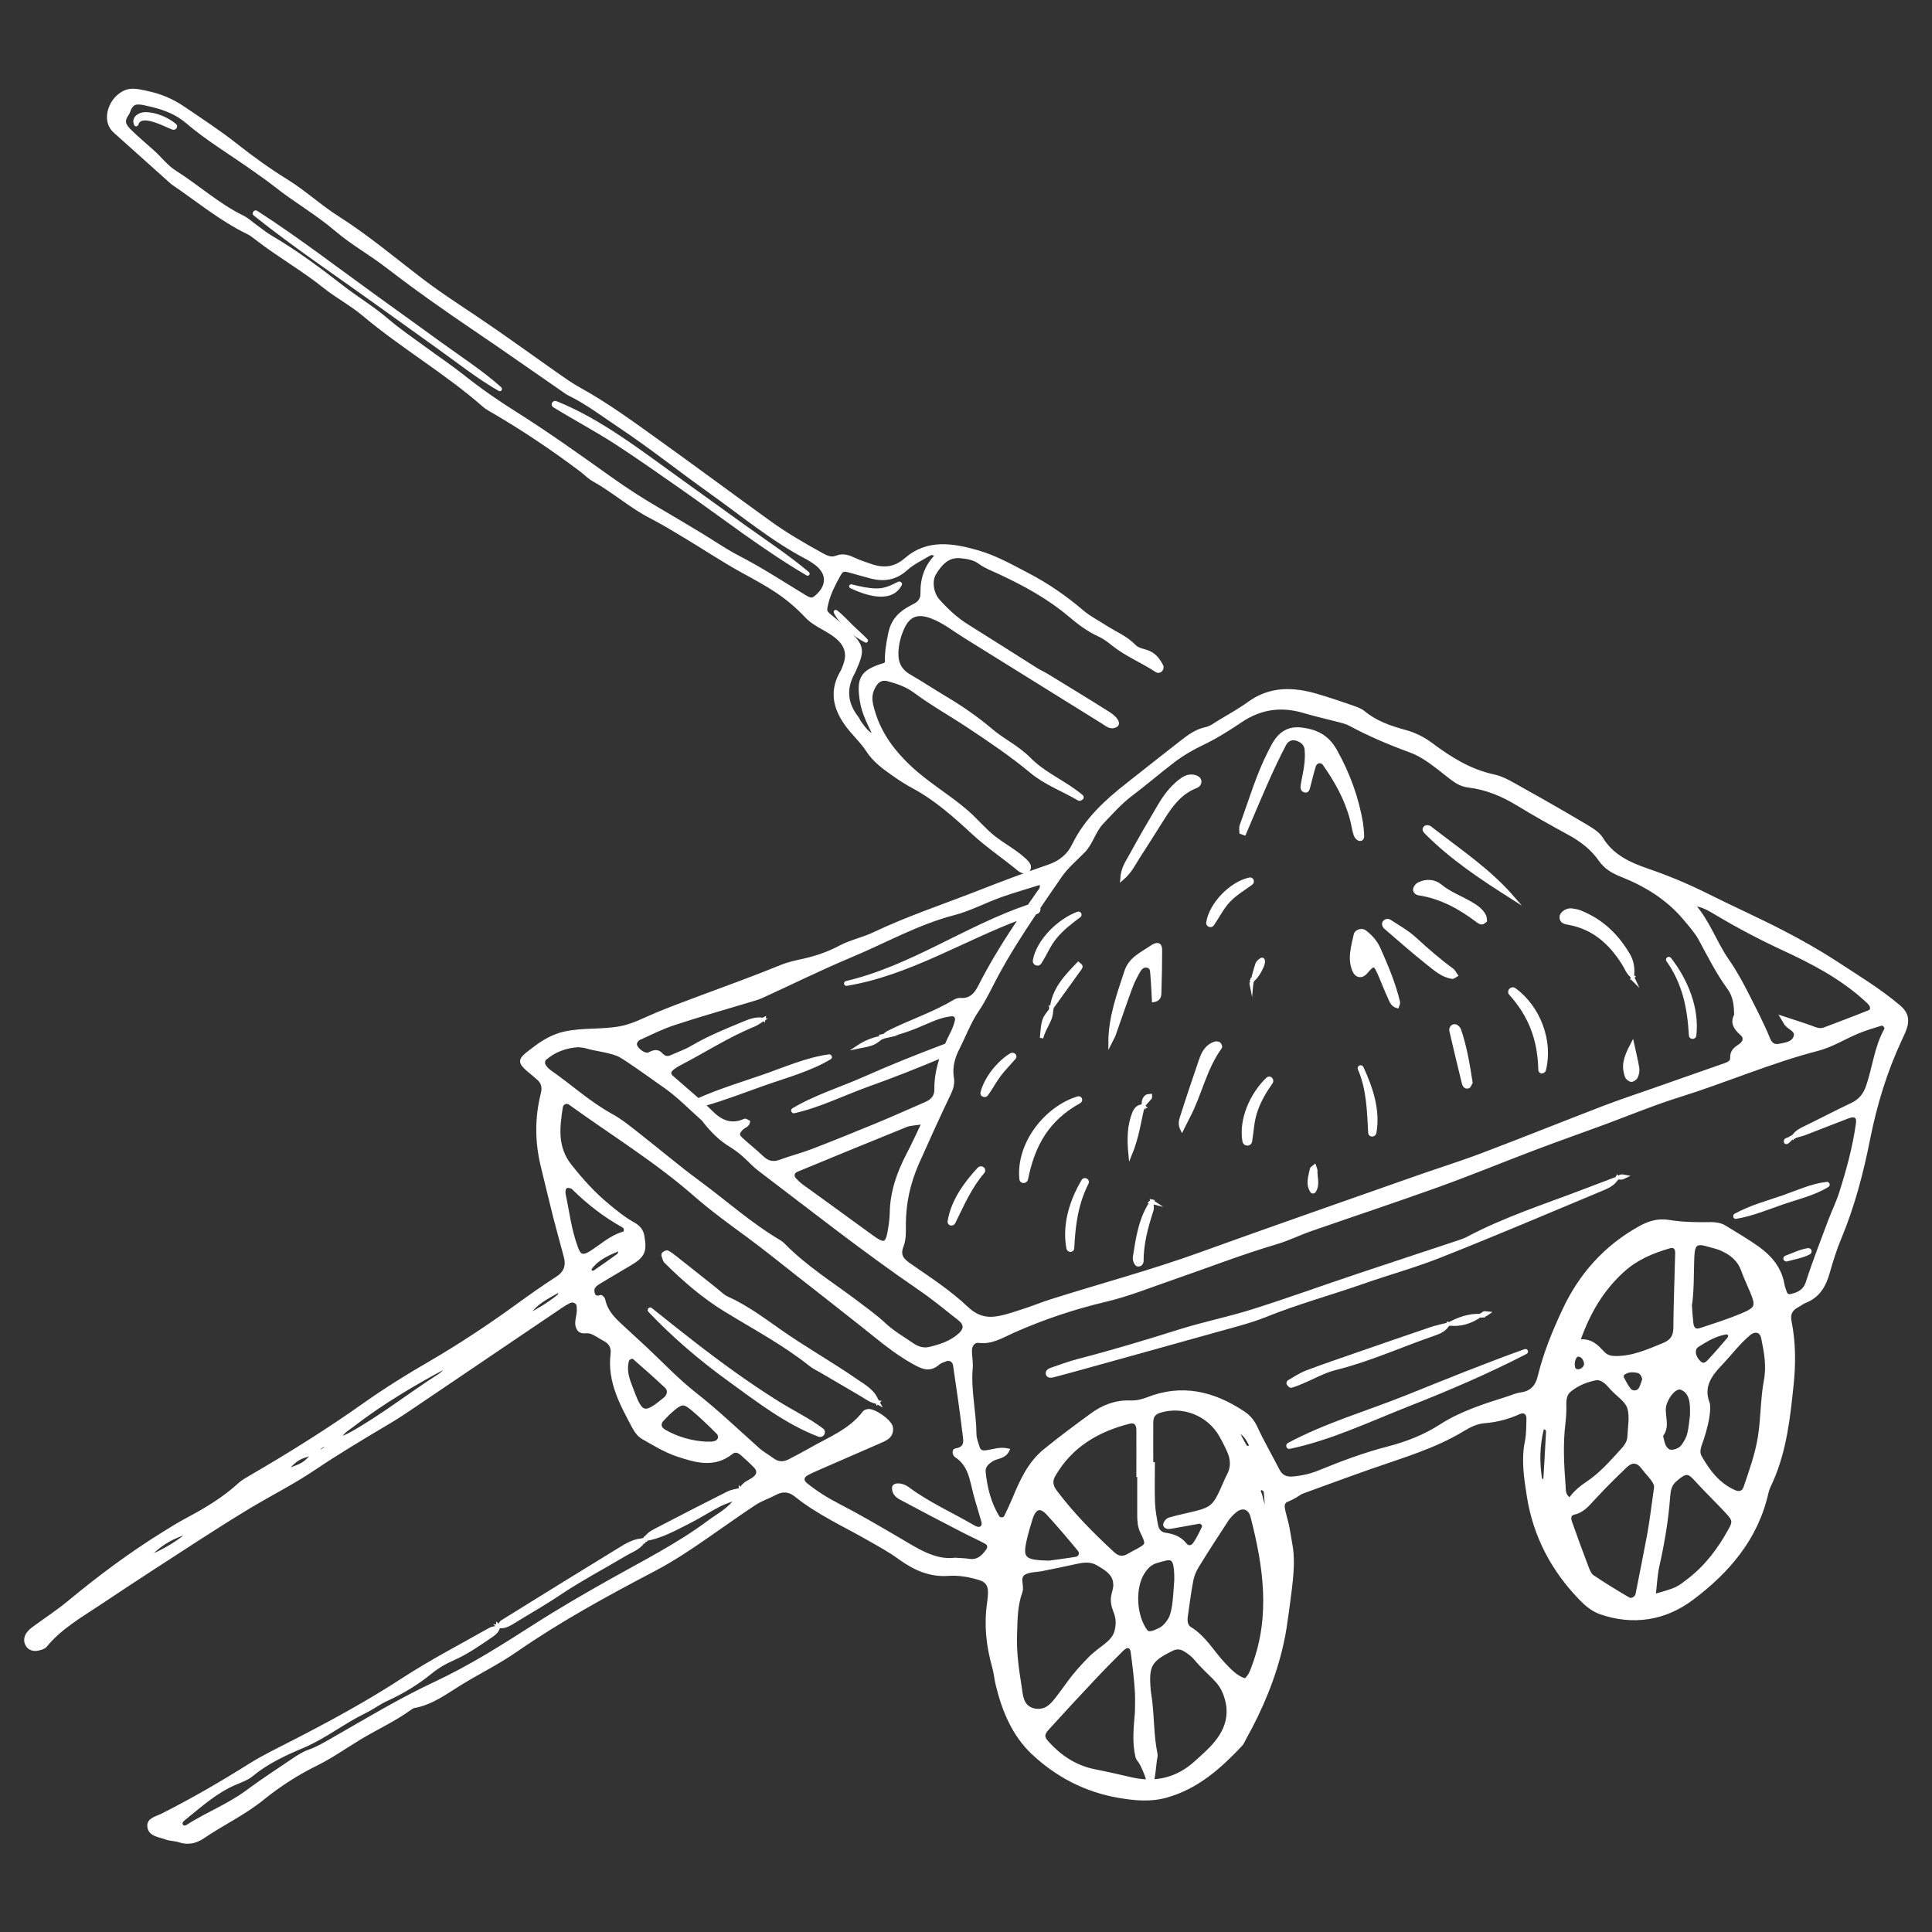 <?xml version="1.0" encoding="utf-8"?>
<!-- Generator: Adobe Illustrator 25.2.1, SVG Export Plug-In . SVG Version: 6.00 Build 0)  -->
<svg version="1.1" id="Capa_1" xmlns="http://www.w3.org/2000/svg" xmlns:xlink="http://www.w3.org/1999/xlink" x="0px" y="0px"
	 viewBox="0 0 200 200" style="enable-background:new 0 0 200 200;" xml:space="preserve">
<rect x="0" y="0" width="200" height="200" fill="#333333" stroke="none"/>
<style type="text/css">
	.st0{fill:#FFFFFF;stroke:#FFFFFF;stroke-width:0.35;stroke-miterlimit:10;}
</style>
<g>
	<g>
		<path class="st0" d="M12.05,10.17c-0.88,0.95-1.18,2.52-0.16,3.43c1.99,1.78,3.97,3.56,5.96,5.34c0.05,0.04,0.11,0.07,0.16,0.11
			c2.52,1.71,4.88,3.68,7.65,5.02c0.34,0.16,0.64,0.41,0.94,0.64c2.26,1.75,4.76,3.16,7,4.96c1.29,1.03,2.78,1.81,4.04,2.87
			c3.99,3.36,8.54,5.99,12.47,9.44c0.28,0.25,0.63,0.43,0.96,0.62c3.13,1.83,6.14,3.85,9.04,6.03c0.46,0.34,0.86,0.78,1.35,1.05
			c2.06,1.14,3.83,2.74,5.93,3.82c1.18,0.61,2.33,1.3,3.47,1.99c2.02,1.21,3.98,2.52,6.03,3.65c2.65,1.45,4.51,2.44,6.6,4.66
			c0.99,1.05,2.41,1.37,3.46,2.44c0.75,0.77,0.87,1.66,0.5,2.63c-0.09,0.24-0.17,0.48-0.3,0.7c-1.1,1.87-0.79,3.61,0.41,5.32
			c0.69,1,1.63,1.8,2.27,2.8c0.7,1.07,1.65,1.75,2.63,2.44c0.67,0.48,1.37,0.93,2.1,1.32c2.32,1.25,4.28,3,6.18,4.76
			c1.51,1.39,3.19,2.51,4.75,3.8c0.39,0.32,0.85,0.3,1,0c0.18-0.36-0.05-0.6-0.25-0.83c-0.08-0.1-0.19-0.17-0.28-0.26
			c-0.95-0.86-2.09-1.45-3.08-2.23c-0.99-0.78-1.8-1.78-2.76-2.62c-1.92-1.67-4.14-2.93-6-4.7c-1.91-1.81-3.3-3.8-3.9-6.39
			c-0.2-0.86-0.04-1.49,0.39-2.14c0.32-0.47,0.77-0.64,1.33-0.49c0.98,0.27,1.93,0.59,2.77,1.21c1.78,1.33,3.73,2.41,5.58,3.64
			c2.23,1.48,4.44,2.97,6.49,4.68c1.5,1.24,3.3,1.88,4.93,2.85c0.05,0.03,0.2-0.06,0.28-0.12c0.03-0.02,0.02-0.14-0.02-0.17
			c-0.24-0.2-0.49-0.39-0.75-0.58c-1.55-1.11-3.31-1.91-4.67-3.29c-0.67-0.68-1.46-1.22-2.26-1.75c-0.58-0.38-1.17-0.78-1.7-1.23
			c-1.51-1.28-3.13-2.39-4.83-3.4c-1.2-0.72-2.37-1.49-3.58-2.19c-1-0.57-1.4-1.36-1.35-2.51c0.04-0.85,0.24-1.63,0.57-2.39
			c0.63-1.45,1.57-1.81,3.06-1.24c1.27,0.48,2.31,1.33,3.44,2.03c4.75,2.96,9.5,5.91,14.25,8.86c0.42,0.26,0.82,0.67,1.38,0.35
			c0.33-0.19,0.04-0.74-0.79-1.26c-2.09-1.32-4.21-2.61-6.32-3.9c-0.38-0.23-0.79-0.41-1.17-0.65c-2.37-1.49-4.72-3-7.1-4.48
			c-1.15-0.71-2.12-1.62-3.02-2.62c-0.67-0.74-0.86-2.05-0.39-2.82c0.61-1.01,1.36-1.88,2.7-1.76c0.69,0.07,1.4,0.18,1.98,0.61
			c0.62,0.46,1.34,0.72,2.03,1.04c2.6,1.21,5.1,2.57,7.31,4.44c0.91,0.77,1.88,1.51,3,2.02c0.51,0.23,0.99,0.58,1.43,0.94
			c1.4,1.13,3.07,1.79,4.55,2.77c0.17,0.11,0.38,0.03,0.48-0.14c0.06-0.09,0.08-0.26,0.03-0.35c-0.35-0.7-0.81-1.27-1.62-1.51
			c-0.42-0.12-0.92-0.24-1.2-0.54c-0.86-0.9-1.99-1.34-3-1.99c-0.8-0.52-1.67-0.96-2.39-1.57c-1.75-1.5-3.63-2.79-5.66-3.85
			c-1.68-0.88-3.35-1.82-5.19-2.35c-2.57-0.73-5.17-1.17-7.42,0.79c-1.17,1.02-2.37,1.08-3.71,0.6c-0.54-0.19-1.09-0.36-1.6-0.6
			c-0.59-0.28-1.17-0.5-1.83-0.24c-0.61,0.25-1.11-0.02-1.62-0.3c-1.84-1.02-3.66-2.07-5.36-3.3c-3.92-2.83-7.8-5.71-11.72-8.52
			c-2.58-1.85-5.15-3.73-7.94-5.27c-0.78-0.43-1.51-0.94-2.24-1.45c-2.29-1.61-4.56-3.25-6.86-4.84c-2.45-1.7-4.99-3.27-7.37-5.09
			c-2.82-2.16-5.55-4.46-8.56-6.37c-1.83-1.16-3.41-2.64-5.26-3.79c-1.83-1.13-3.59-2.4-5.29-3.74c-1.75-1.38-3.61-2.59-5.45-3.84
			c-1.11-0.76-2.34-1.28-3.6-1.55c-0.58-0.12-1.23-0.3-1.83-0.25C12.99,9.42,12.46,9.73,12.05,10.17z M88.05,59.13
			c0.74,0.2,1.47,0.42,2.21,0.61c1.32,0.32,2.47,0.11,3.53-0.84c0.7-0.63,1.58-1.05,2.4-1.53c0.2-0.12,0.49-0.14,0.75,0.17
			c-1.07,1.06-1.51,2.39-1.48,3.89c0.01,0.56-0.26,0.96-0.76,1.22c-0.28,0.14-0.56,0.29-0.83,0.46c-0.91,0.56-1.5,1.31-1.73,2.39
			c-0.22,1.05-0.41,2.1-0.35,3.12c-0.13,0.1-0.18,0.16-0.24,0.18c-2.31,0.7-2.73,1.37-2.37,3.73c0.2,1.33,0.85,2.49,1.41,3.68
			c-0.72-0.18-1.11-0.76-1.52-1.31c-0.15-0.2-0.25-0.45-0.4-0.65c-1.13-1.47-1.24-3.01-0.34-4.63c0.06-0.11,0.11-0.23,0.16-0.35
			c0.87-1.97,0.8-2.4-0.7-3.85c-0.5-0.49-1.02-0.96-1.56-1.4c-0.88-0.71-0.87-0.69-0.63-1.66c0.25-1,0.72-1.9,1.21-2.78
			C87.16,58.95,87.28,58.92,88.05,59.13z M14.66,10.67c0.13,0.01,0.25,0.04,0.38,0.07c0.25,0.05,0.5,0.11,0.74,0.17
			c1.31,0.32,2.55,0.81,3.59,1.7c2.13,1.82,4.54,3.25,6.82,4.87c0.78,0.55,1.56,1.09,2.31,1.68c2.04,1.62,4.31,2.91,6.3,4.61
			c1.64,1.4,3.55,2.47,5.26,3.78c2.97,2.29,6.03,4.45,9.14,6.55c3.05,2.06,6.06,4.19,9.09,6.28c0.21,0.14,0.41,0.3,0.64,0.41
			c1.89,0.93,3.56,2.21,5.3,3.37c3.18,2.12,6.15,4.5,9.26,6.71c3.31,2.35,6.44,4.98,10.06,6.87c0.28,0.15,0.55,0.32,0.81,0.51
			c1.39,0.97,1.48,2.33,0.24,3.45c-0.49,0.44-0.68,0.43-1.32,0.04c-2.28-1.38-4.51-2.85-6.89-4.07c-1.3-0.67-2.5-1.51-3.75-2.27
			c-1.47-0.88-2.94-1.77-4.42-2.63c-1.7-0.99-3.36-2.05-4.97-3.2c-3.26-2.32-6.51-4.65-9.89-6.78c-1.89-1.19-3.7-2.44-5.44-3.83
			c-1.29-1.02-2.67-1.94-4-2.92c-1.28-0.94-2.6-1.83-3.8-2.86c-1.5-1.29-3.19-2.3-4.75-3.51c-2.35-1.83-4.75-3.61-7.32-5.12
			c-0.55-0.32-1.04-0.73-1.56-1.1c-0.47-0.33-0.89-0.75-1.4-0.99c-2.53-1.24-4.61-3.15-6.97-4.64c-0.95-0.6-1.56-1.48-2.37-2.18
			c-0.76-0.67-1.53-1.33-2.26-2.04c-0.66-0.64-0.85-1.05-0.3-1.83c0.11-0.15,0.14-0.35,0.23-0.52
			C13.72,10.7,13.97,10.58,14.66,10.67z"/>
		<path class="st0" d="M26.38,22.18c4.11,3.28,8.51,6.23,12.78,9.3c2.14,1.54,4.28,3.07,6.43,4.61c2.01,1.44,3.98,3,6.13,4.23
			c0.05,0.03,0.1-0.05,0.06-0.09c-1.95-1.75-4.2-3.19-6.32-4.73c-2.13-1.55-4.27-3.09-6.41-4.63c-4.15-2.99-8.23-6.13-12.52-8.9
			C26.4,21.89,26.26,22.09,26.38,22.18z"/>
		<path class="st0" d="M57.37,42.01c2.14,1.32,4.36,2.49,6.47,3.86c2.29,1.49,4.52,3.07,6.76,4.63c4.28,2.99,8.48,6.27,12.99,8.92
			c0.04,0.02,0.07-0.03,0.04-0.06c-2.09-1.76-4.39-3.27-6.61-4.86c-2.23-1.6-4.44-3.2-6.67-4.8c-4.01-2.87-8.2-6.17-12.81-8.01
			C57.32,41.61,57.18,41.9,57.37,42.01z"/>
		<path class="st0" d="M14.05,12.87c0.02,0.05,0.09,0.05,0.11-0.01c0.38-1.37,3.01,0.14,3.74,0.39c0.18,0.06,0.36-0.15,0.2-0.29
			c-0.76-0.65-2.01-1.17-3.02-1.18C14.48,11.77,13.74,12.19,14.05,12.87z"/>
		<path class="st0" d="M86.48,63.38c0.64,1.22,1.92,2.35,3.15,2.97c0.04,0.02,0.07-0.03,0.04-0.06c-0.49-0.52-1.05-0.99-1.56-1.49
			c-0.51-0.51-0.99-1.03-1.56-1.48C86.51,63.28,86.46,63.33,86.48,63.38z"/>
		<path class="st0" d="M88.12,60.66c-0.04-0.01-0.06,0.05-0.02,0.07c1.41,0.66,4.1,1.66,5.09-0.23c0.05-0.09-0.06-0.16-0.14-0.12
			c-0.79,0.4-1.48,0.74-2.38,0.71C89.82,61.07,88.94,60.87,88.12,60.66z"/>
	</g>
	<g>
		<g>
			<path class="st0" d="M79.07,105.48c-0.02,0.01-0.04,0.02-0.05,0.04c0.02,0,0.03,0,0.04,0.01L79.07,105.48z"/>
			<path class="st0" d="M185.59,117.75c0.01-0.02,0.03-0.04,0.04-0.06c-0.03,0.01-0.05,0.01-0.08,0.02L185.59,117.75z"/>
			<path class="st0" d="M91.4,107.35c0.02-0.02,0.04-0.04,0.06-0.06c-0.03,0.01-0.06,0.02-0.1,0.02L91.4,107.35z"/>
			<path class="st0" d="M196.58,104.21c-2.05-1.74-4.35-3.12-6.58-4.58c-1.78-1.16-3.65-2.21-5.53-3.18
				c-2.51-1.3-5.1-2.45-7.63-3.72c-2.04-1.02-4.12-1.9-6.28-2.64c-1.84-0.63-3.65-1.43-4.77-3.26c-0.35-0.57-1.03-0.97-1.63-1.33
				c-2.17-1.29-4.35-2.54-6.56-3.77c-0.96-0.53-1.93-1.17-2.97-1.39c-2.47-0.53-4.51-1.81-6.47-3.28c-0.83-0.62-1.74-1.07-2.75-1.34
				c-1.53-0.42-3.01-0.93-4.26-1.97c-0.35-0.29-0.83-0.43-1.27-0.59c-1.19-0.41-2.39-0.82-3.6-1.17c-2.43-0.71-4.79-0.78-6.98,0.81
				c-0.95,0.69-2,1.27-3.01,1.88c-0.47,0.28-0.94,0.66-1.45,0.76c-1.06,0.22-1.85,0.85-2.66,1.48c-1.81,1.4-3.59,2.83-5.39,4.24
				c-2.25,1.76-4.34,3.66-5.63,6.29c-0.54,1.12-1.41,1.82-2.61,2.23c-2.46,0.84-4.89,1.76-7.31,2.71c-3.59,1.4-7.26,2.62-10.76,4.28
				c-1.13,0.54-2.41,0.79-3.51,1.38c-1.2,0.64-2.44,1.06-3.75,1.36c-0.77,0.17-1.55,0.33-2.27,0.62c-2.81,1.15-5.75,2.21-8.62,3.28
				c-1.46,0.55-2.93,1.09-4.37,1.69c-1.25,0.52-2.45,1.18-3.8,1.42c-1.9,0.34-3.89,0.12-5.77,0.55c-1.08,0.25-2.07,0.81-2.95,1.47
				c-1.87,1.4-1.88,1.39-0.18,2.8c0.12,0.1,0.24,0.21,0.36,0.31c0.55,0.43,0.72,0.95,0.54,1.66c-0.63,2.49-0.62,4.99-0.01,7.49
				c0.43,1.76,0.85,3.53,1.29,5.28c0.35,1.37,0.74,2.74,1.1,4.11c0.25,0.94,0.01,1.66-0.86,2.22c-1.39,0.89-2.74,1.85-4.08,2.82
				c-2.93,2.13-5.95,4.13-9.09,5.96c-2.32,1.34-4.6,2.76-6.79,4.31c-3.8,2.69-7.74,5.15-11.75,7.48c-0.41,0.24-0.83,0.47-1.17,0.78
				c-1.64,1.51-3.54,2.63-5.49,3.67c-0.83,0.44-1.64,0.95-2.44,1.45c-3.42,2.12-6.63,4.52-9.73,7.09c-1.15,0.95-2.41,1.77-3.62,2.66
				c-0.25,0.18-0.5,0.4-0.66,0.65c-0.22,0.34-0.26,0.76-0.03,1.12c0.23,0.37,0.63,0.48,1.03,0.41c0.29-0.05,0.66-0.14,0.84-0.35
				c1.58-1.93,3.73-3.13,5.75-4.48c3.34-2.24,6.72-4.42,10.09-6.6c1.72-1.11,3.45-2.21,5.21-3.27c2.23-1.34,4.56-2.51,6.72-3.96
				c2.55-1.72,5.19-3.29,7.83-4.86c0.68-0.4,1.34-0.83,1.99-1.27c5.29-3.57,10.57-7.16,15.86-10.73c0.26-0.18,0.53-0.33,0.82-0.47
				c0.37-0.18,0.87,0.07,0.9,0.47c0.02,0.31,0.03,0.63-0.03,0.93c-0.08,0.47-0.23,0.94,0.01,1.39c0.28,0.54,0.83,0.25,1.25,0.37
				c0.51,0.15,0.96,0.51,1.44,0.76c0.63,0.32,0.93,0.8,0.84,1.53c-0.35,2.85,0.98,5.21,2.24,7.58c0.21,0.4,0.53,0.83,0.91,1.05
				c1.16,0.66,2.32,1.38,3.57,1.8c1.86,0.62,3.81,1.23,5.63-0.23c0.36-0.29,0.75-0.15,1.07,0.13c0.47,0.42,0.94,0.84,1.38,1.3
				c0.41,0.43,0.37,0.84-0.07,1.21c-0.47,0.4-1.18,0.51-1.39,1.2c0.2,0.17,0.31,0.33-0.04,0.5l0.04-0.05
				c-0.17,0.17-0.35,0.35-0.52,0.52l0.05-0.04c-0.7,1.11-1.87,1.67-2.87,2.42c-3.17,2.36-6.69,4.13-10.12,6.06
				c-2.67,1.5-5.33,3.04-7.92,4.7c-3.32,2.13-6.66,4.24-10.22,5.91c-3.73,1.74-7.21,3.86-10.77,5.89c-0.75,0.43-1.49,0.87-2.32,1.16
				c-0.59,0.21-1.13,0.55-1.65,0.9c-1.63,1.1-3.28,2.18-4.86,3.35c-1.92,1.41-4.15,2.26-6.13,3.54c-0.19,0.12-0.49,0.13-0.62-0.12
				c-0.12-0.22,0-0.46,0.19-0.61c1.71-1.37,3.34-2.88,5.4-3.75c0.58-0.25,1.21-0.46,1.68-0.85c1.6-1.33,3.47-2.19,5.35-2.98
				c2.26-0.96,4.17-2.51,6.37-3.57c0.78-0.38,1.47-0.91,2.26-1.27c1.66-0.76,3.2-1.69,4.61-2.85c0.68-0.55,1.42-0.98,2.22-1.33
				c1.45-0.64,2.74-1.54,4.04-2.43c0.31-0.21,0.6-0.46,0.7-0.85c-0.29,0.06-0.61,0.07-0.86,0.21c-3.02,1.71-6.11,3.31-9.01,5.2
				c-3.64,2.37-7.43,4.43-11.28,6.41c-1.54,0.79-3.11,1.54-4.58,2.46c-2.94,1.85-5.93,3.58-9.03,5.15c-0.55,0.28-1.43,0.44-1.41,1.1
				c0.02,0.95,1.06,1,1.75,1.26c0.43,0.17,0.94,0.14,1.38,0.29c0.91,0.31,1.72,0.12,2.47-0.39c2.02-1.38,4.25-2.42,6.16-3.97
				c1.72-1.39,3.56-2.58,5.55-3.56c1.55-0.76,2.97-1.77,4.46-2.67c1.75-1.06,3.62-1.9,5.28-3.11c0.13-0.09,0.28-0.18,0.42-0.2
				c1.84-0.34,3.28-1.46,4.82-2.4c1.88-1.15,3.88-2.13,5.69-3.39c4.55-3.15,9.39-5.79,14.27-8.35c1.97-1.03,3.79-2.25,5.6-3.51
				c1.62-1.12,3.22-2.27,4.86-3.35c0.65-0.43,1.42-0.67,2.11-1.04c0.79-0.43,1.49-0.35,2.18,0.21c2.29,1.84,4.97,3.04,7.5,4.49
				c1.09,0.62,2.21,1.23,3.22,1.97c1.52,1.09,3.09,1.83,5.03,1.69c1.1-0.08,2.2,0.12,3.27,0.45c0.71,0.22,1.01,0.66,1.01,1.41
				c0,0.39-0.05,0.79-0.1,1.18c-0.32,2.23-0.08,4.4,0.53,6.55c0.17,0.6,0.22,1.24,0.37,1.85c0.64,2.65,1.68,5.17,3.66,7.04
				c2.5,2.36,5.49,3.92,8.96,4.51c1.65,0.28,3.26,0.43,4.9-0.04c3.17-0.9,5.5-2.98,7.68-5.3c0.16-0.17,0.25-0.4,0.36-0.61
				c1.74-3.11,3.11-6.37,3.89-9.86c0.27-1.18,0.37-2,0.58-3.49c0.44-3.25,0.67-5.03,0.31-6.89c-0.13-0.68-0.21-1.36-0.37-2.03
				c-0.3-1.27-0.58-1.84-0.26-2.24c0.18-0.22,0.36-0.16,1.18-0.64c0.3-0.18,0.5-0.33,0.57-0.36c2.44-0.89,4.88-1.79,7.34-2.65
				c3.19-1.12,6.46-2.06,9.39-3.84c0.68-0.41,1.39-0.77,2.19-0.84c1.27-0.1,2.48-0.41,3.64-0.94c0.53-0.24,0.94,0.06,0.92,0.66
				c-0.02,0.79-0.01,1.59-0.16,2.36c-0.39,1.9-0.09,3.76,0.2,5.63c0.65,4.11,2.49,7.6,5.36,10.58c0.61,0.63,1.26,1.19,2.1,1.49
				c3.4,1.18,6.67,0.62,9.43-1.44c3.71-2.77,6.7-6.21,7.77-10.95c0.1-0.46,0.33-0.89,0.52-1.32c1.38-3.15,1.74-6.52,2.09-9.88
				c0.23-2.21,0.22-4.41-0.22-6.59c-0.14-0.72,0.11-1.22,0.74-1.56c0.28-0.15,0.53-0.36,0.82-0.48c1.4-0.54,2.02-1.64,2.41-3.01
				c0.34-1.21,0.72-2.42,1.21-3.59c1.37-3.29,2.27-6.73,2.96-10.21c0.71-3.58,1.76-7.02,3.3-10.32c0.23-0.49,0.48-1,0.6-1.52
				C197.45,105.3,197.24,104.77,196.58,104.21z M13.87,162.26c0.25-0.53,0.63-0.9,1.25-0.93C14.84,161.83,14.33,162.01,13.87,162.26
				z M15.25,161.25c1.2-1.42,2.74-2.25,4.51-2.73C18.63,159.58,16.87,160.65,15.25,161.25z M29.45,152.31
				c1.31-1.37,1.37-1.41,3.1-1.88C31.47,151.61,31.44,151.62,29.45,152.31z M32.67,150.36c0.31-0.49,0.75-0.8,1.33-0.9
				C33.75,150.06,33.25,150.27,32.67,150.36z M34.08,149.41c0.24-0.31,0.56-0.41,0.94-0.38C34.77,149.32,34.45,149.43,34.08,149.41z
				 M45.45,142.41c-3.07,1.96-5.94,4.24-9.13,6.02c-0.39,0.22-0.81,0.37-1.22,0.55c0.23-0.7,0.86-1.02,1.39-1.43
				c3.06-2.36,6.38-4.32,9.78-6.14C46.14,141.86,45.82,142.17,45.45,142.41z M51.63,138.02c0.33-0.42,0.75-0.71,1.27-0.85
				C52.63,137.69,52.18,137.94,51.63,138.02z M53.01,137.1c0.35-0.49,0.83-0.76,1.42-0.81C53.98,136.59,53.6,137.03,53.01,137.1z
				 M57.69,134.28c-0.96,0.76-2.01,1.39-3.11,1.93c0.76-1.32,2.06-1.91,3.33-2.63C58.06,134.01,57.86,134.14,57.69,134.28z
				 M177.63,94.53c2.29,1.37,4.65,2.61,7.09,3.74c2.92,1.35,5.79,2.86,8.23,5.03c0.23,0.21,0.48,0.41,0.67,0.66
				c0.21,0.28,0.21,0.66-0.14,0.79c-1.53,0.62-3.08,1.19-4.62,1.78c-0.48,0.18-0.91-0.01-1.36-0.18c-0.87-0.32-1.76-0.59-3-1
				c0.3,0.5,0.34,0.57,0.38,0.64c0.32,0.43,1.11,0.64,0.99,1.23c-0.17,0.8-1.02,0.87-1.7,1.01c-0.53,0.11-0.88-0.15-1.09-0.66
				c-0.62-1.53-1.39-2.99-2.13-4.46c-0.64-1.27-1.31-2.51-2.12-3.67c-1.3-1.87-2-4.08-3.58-5.83
				C176.19,93.66,176.91,94.1,177.63,94.53z M109.76,90.68c0.68-0.98,1.59-1.73,2.41-2.57c0.81-0.83,1.08-2.09,1.91-2.96
				c0.98-1.03,1.91-2.09,3.06-2.95c1.45-1.09,2.82-2.28,4.26-3.38c0.94-0.72,1.94-1.31,3.02-1.83c1.41-0.67,2.75-1.51,4.05-2.39
				c2.05-1.37,4.2-1.65,6.54-0.95c1.21,0.36,2.44,0.63,3.66,0.95c0.38,0.1,0.77,0.2,1.11,0.39c2.01,1.08,4.09,1.96,6.25,2.75
				c1.51,0.55,2.81,1.72,4.12,2.72c0.58,0.45,1.11,0.8,1.86,0.89c1.83,0.22,3.49,0.9,5.07,1.86c1.75,1.07,3.54,2.07,5.34,3.05
				c1.27,0.69,2.39,1.54,3.22,2.73c0.57,0.82,1.33,1.26,2.24,1.62c2.52,1,4.78,2.39,6.55,4.51c0.56,0.67,1.14,1.31,1.56,2.07
				c0.94,1.73,1.82,3.5,2.99,5.1c0.59,0.81,0.7,1.74,0.71,2.8c-0.44,0.78-0.04,1.37,0.62,1.95c0.45,0.39,0.27,0.89-0.18,1.19
				c-0.49,0.32-0.88,0.61-0.85,1.28c0.02,0.46-0.42,0.62-0.8,0.75c-2.53,0.89-5.06,1.77-7.59,2.66c-1.64,0.57-3.28,1.12-4.9,1.74
				c-4.19,1.61-8.36,3.29-12.56,4.88c-2.36,0.89-4.77,1.64-7.15,2.48c-7.36,2.59-14.73,5.16-22.07,7.81
				c-5.04,1.82-10.22,3.2-15.33,4.82c-0.9,0.28-1.78,0.64-2.68,0.94c-0.9,0.29-1.8,0.62-2.72,0.8c-1.27,0.25-2.3,0.06-3.4-0.97
				c-1.76-1.67-3.83-3.02-5.84-4.41c-0.82-0.56-1.28-1.01-0.86-2.08c0.25-0.63,0.22-1.4,0.22-2.1c-0.01-2.24,0.46-4.38,1.36-6.42
				c1.06-2.38,2.13-4.75,3.25-7.09c0.29-0.59,0.48-1.11,0.36-1.79c-0.18-1.05,0.12-2.1,0.57-2.98c0.68-1.33,1.19-2.74,2.04-3.99
				c0.75-1.1,1.31-2.33,1.94-3.51c1.21-2.26,2.59-4.42,4.02-6.54c0.05-0.01,0.09-0.03,0.14-0.05c0.25-0.08,0.3-0.31,0.23-0.5
				C108.26,92.85,109.02,91.76,109.76,90.68z M92.28,125.58c-0.01,0.31-0.03,0.63-0.07,0.94c-0.34,2.57-0.53,2.56-2.39,1.19
				c-2.28-1.67-4.57-3.32-6.86-4.98c-0.25-0.18-0.47-0.41-0.69-0.64c-0.31-0.32-0.23-0.77,0.21-0.95c3.77-1.56,7.55-3.11,11.33-4.64
				c0.42-0.17,0.91-0.16,1.8-0.3c-0.65,1.36-1.1,2.35-1.61,3.32C93.01,121.42,92.31,123.4,92.28,125.58z M66.13,107.51
				c1.21-0.55,2.42-1.16,3.68-1.57c2.61-0.86,5.26-1.6,7.9-2.4c0.38-0.11,0.76-0.22,1.12-0.38c3.07-1.4,6.11-2.91,9.22-4.21
				c3.55-1.48,6.91-3.4,10.68-4.38c1.66-0.43,3.21-1.27,4.84-1.85c1.38-0.49,2.79-0.89,4.16-1.32c0.22,0.47-0.01,0.7-0.19,0.94
				c-0.34,0.48-0.67,0.97-1.01,1.45c-6.52,2.2-12.14,6.34-18.92,7.94c-0.1,0.02-0.08,0.17,0.02,0.15c6.39-1.05,12.04-4.66,18.08-6.9
				c-1.55,2.31-3.03,4.66-4.29,7.15c-0.42,0.82-0.96,1.43-1.99,1.35c-0.22-0.02-0.47,0.08-0.67,0.2c-2.17,1.3-4.59,2.07-6.83,3.21
				c-0.18,0.09-0.32,0.25-0.47,0.39c1.52-0.26,2.96-0.8,4.36-1.42c0.86-0.38,1.74-0.74,2.68-0.83c0.37-0.04,0.6,0.25,0.53,0.6
				c-0.1,0.45-0.27,0.91-0.48,1.32c-0.21,0.42-0.42,0.84-0.6,1.27c-0.05,0-0.11,0.01-0.16,0.03c-2.75,1.04-5.5,2.13-8.19,3.33
				c-2.46,1.1-5.18,1.92-7.49,3.31c-0.09,0.05-0.02,0.2,0.08,0.18c2.64-0.59,5.17-1.86,7.71-2.77c2.56-0.91,5.11-1.93,7.62-2.98
				c-0.39,1.1-0.64,2.25-0.62,3.47c0.01,0.72-0.4,1.16-1.03,1.44c-1.72,0.75-3.44,1.52-5.18,2.24c-2.18,0.9-4.36,1.78-6.56,2.63
				c-1.1,0.42-2.25,0.71-3.35,1.12c-0.77,0.29-1.35,0.12-1.92-0.43c-0.68-0.65-1.42-1.23-2.12-1.87c-0.44-0.4-0.42-0.68,0.1-1.15
				c0.22-0.2,0.58-0.26,0.63-0.63c-0.12-0.06-0.28-0.19-0.36-0.16c-1.43,0.63-2.5,0.16-3.55-0.91c-0.25-0.25-0.5-0.49-0.76-0.72
				c2.09-0.58,4.15-1.39,6.19-2.11c2.28-0.81,4.84-1.49,6.92-2.74c0.09-0.05,0.02-0.19-0.08-0.18c-2.3,0.31-4.63,1.34-6.82,2.1
				c-2.24,0.77-4.57,1.48-6.74,2.45c-0.91-0.81-1.85-1.59-2.76-2.4c-0.27-0.24-0.25-0.57,0.03-0.81c0.24-0.2,0.51-0.38,0.78-0.52
				c2.58-1.33,5.02-2.93,7.73-4.03c0.34-0.14,0.63-0.38,0.95-0.58c-0.81-0.14-1.52,0.19-2.23,0.48c-1.74,0.72-3.49,1.44-5.12,2.4
				c-0.67,0.4-1.43,0.65-2.14,0.98c-0.41,0.18-0.74,0.12-1.05-0.22c-0.38-0.43-0.76-0.32-1.25-0.07c-0.48,0.24-1.46-0.5-1.46-1.05
				C65.78,107.86,65.96,107.58,66.13,107.51z M56.91,110.93c-0.25-0.17-0.48-0.42-0.62-0.69c-0.08-0.16-0.04-0.52,0.09-0.63
				c0.98-0.85,2.14-1.3,3.5-1.38c0.26,0.04,0.58,0.04,0.87,0.14c0.84,0.26,2.14,0.37,3.21,0.79c0.46,0.18,1.54,0.94,3.68,2.45
				c0.88,0.62,1.32,0.93,1.47,1.04c1.29,0.95,2.48,2.17,3.63,3.19c0.11,0.09,0.28,0.36,0.58,0.7c0.23,0.27,0.68,0.77,1.2,1.22
				c0.55,0.48,1.01,0.74,1.29,0.92c1.26,0.79,2,1.77,2.7,2.3c5.52,4.19,10.96,8.49,16.69,12.41c1.43,0.98,2.77,2.08,4.13,3.16
				c0.65,0.52,0.64,1.05,0.06,1.59c-0.9,0.83-2.03,1.2-3.18,1.47c-0.64,0.15-1.26-0.06-1.79-0.43c-0.97-0.67-2.02-1.27-2.87-2.07
				c-0.93-0.87-1.95-1.59-2.95-2.35c-2.51-1.89-5.2-3.56-7.42-5.82c-0.16-0.17-0.35-0.33-0.55-0.44c-2.99-1.77-5.57-4.1-8.36-6.15
				c-2.09-1.54-4.07-3.23-6.12-4.83c-0.93-0.73-1.85-1.5-2.88-2.06C60.96,114.19,59.04,112.41,56.91,110.93z M59.7,129.27
				c-0.73-1.91-0.95-3.94-1.34-5.74c-0.01-0.44,0.09-0.65,0.34-0.72c0.13-0.04,0.3,0.01,0.44,0.05c0.07,0.02,0.15,0.07,0.2,0.12
				c1.56,1.54,3.28,2.88,5.2,3.94c0.29,0.16,0.29,0.67,0,0.75c-1.32,0.38-2.29,1.32-3.41,2.02
				C60.37,130.16,59.99,130.05,59.7,129.27z M61.14,131.65c-0.07-0.06-0.09-0.3-0.03-0.39c0.77-1.03,1.86-1.49,3.22-2.04
				c-0.2,0.46-0.21,0.64-0.31,0.71c-0.82,0.6-1.64,1.18-2.48,1.75C61.45,131.74,61.22,131.72,61.14,131.65z M65.49,144.07
				c-0.32-0.87-0.75-1.74-0.64-2.77c0.02-0.1,0.04-0.26,0.07-0.41c0.06-0.3,0.51-0.52,0.73-0.33c1.12,0.98,2.23,1.95,3.31,2.97
				c0.39,0.36,0.3,0.89-0.08,1.24c-0.06,0.05-0.12,0.1-0.18,0.15C66.74,146.52,66.37,146.44,65.49,144.07z M73.94,149.36
				c-0.08,0.01-0.15,0.04-0.23,0.05c-0.23,0.01-0.47,0-0.7,0c-1.51-0.1-2.93-0.51-4.24-1.26c-0.5-0.29-0.6-0.76-0.23-1.17
				c0.37-0.4,0.76-0.79,1.18-1.14c0.87-0.7,1.11-0.71,2.03,0.06c0.89,0.76,1.74,1.57,2.56,2.4C74.7,148.7,74.47,149.28,73.94,149.36
				z M102.24,160.49c-0.47,0.67-1.02,1.2-1.95,1.05c-0.39-0.06-0.78-0.07-1.41-0.11c-2.15,0.27-4.02-1.02-5.9-2.12
				c-2.04-1.19-4.07-2.39-6.17-3.47c-1.19-0.61-2.33-1.32-3.37-2.16c-0.47-0.37-0.43-0.83,0.1-1.12c0.41-0.22,0.85-0.41,1.28-0.6
				c2.01-0.88,4.03-1.75,6.04-2.63c0.36-0.16,0.74-0.3,1.04-0.54c0.31-0.25,0.44-0.66,0.35-1.07c-0.15-0.64-1.79-1.78-2.39-1.68
				c-0.15,0.02-0.33,0.08-0.41,0.19c-1.44,1.9-3.63,2.71-5.6,3.85c-0.68,0.39-1.38,0.75-2.08,1.12c-0.6,0.32-1.18,0.35-1.77-0.08
				c-0.5-0.37-1.05-0.66-1.53-1.09c-2.17-1.94-4.27-3.95-6.57-5.75c-1.79-1.41-3.36-3.08-5.02-4.64c-0.69-0.64-1.39-1.28-2.08-1.92
				c-0.98-0.91-2.04-1.76-2.32-3.18c-0.02-0.12-0.24-0.33-0.3-0.31c-0.51,0.19-0.76-0.04-0.82-0.51c-0.06-0.45,0.25-0.73,0.6-0.94
				c1.08-0.65,2.16-1.3,3.24-1.93c1.41-0.83,1.61-1.32,1.33-2.9c-0.11-0.62-0.46-0.97-0.96-1.25c-0.97-0.54-1.82-1.23-2.67-1.94
				c-1.46-1.21-2.71-2.59-3.89-4.09c-1.5-1.91-1.25-3.96-0.92-6.07c0.07-0.44,0.57-0.64,0.9-0.4c4.33,3.13,8.91,5.93,12.95,9.47
				c1.78,1.56,3.7,2.94,5.6,4.34c1.65,1.21,3.24,2.51,4.85,3.77c2.35,1.84,4.71,3.68,7.05,5.54c1.66,1.32,3.26,2.69,5.14,3.73
				c0.93,0.51,1.64,0.86,2.54,0.08c0.23-0.2,0.55-0.29,0.85-0.4c0.36-0.13,0.8,0.14,0.86,0.56c0.34,2.33,0.69,4.67,0.97,7.01
				c0.08,0.71,0.37,1.63-0.87,1.81c-0.23,0.03-0.15,0.47,0.03,0.59c1.43,0.91,1.59,2.44,1.96,3.88c0.24,0.91,0.53,1.81,0.79,2.72
				c0.09,0.3,0.17,0.67-0.13,0.86c-0.28,0.18-0.61,0.01-0.89-0.15c-2.25-1.31-4.63-2.36-6.73-3.93c-0.6-0.44-1.41-0.45-1.44-0.09
				c-0.04,0.55,0.33,0.89,0.75,1.11c2.15,1.15,4.31,2.28,6.48,3.4c0.77,0.4,1.56,0.74,2.32,1.16
				C102.41,159.84,102.45,160.19,102.24,160.49z M106.42,176.76c-0.69-0.49-0.72-1.43-0.84-2.19c-0.28-1.79-0.56-3.57-0.46-5.65
				c0.04-1.22,0.03-2.71,0.55-4.15c0.23-0.62-0.39-1.51,0.4-1.94c0.52-0.28,1.21-0.24,1.83-0.37c1.15-0.23,2.3-0.47,3.45-0.72
				c0.78-0.17,1.54-0.29,2.29,0.15c0.69,0.41,1.51,0.86,1.72,1.7c0.27,1.1-0.45,1.43-0.09,2.74c0.15,0.53,0.39,0.89,0.4,1.63
				c0,0,0,0.47-0.13,0.93c-0.34,1.22-1.61,1.63-2.79,2.85c-0.71,0.73-1.4,1.49-2.01,2.31c-1.47,1.98-1.95,2.86-2.98,3
				C107.66,177.07,106.98,177.16,106.42,176.76z M118.2,158.57c0.64,1.32,0.61,1.34-0.46,1.94c-0.27,0.15-0.56,0.28-0.83,0.45
				c-0.61,0.38-1.12,0.37-1.69-0.15c-2.14-1.98-4.18-4.03-5.94-6.37c-0.42-0.55-0.57-1.09-0.19-1.73c1.77-3.06,4.54-4.68,7.86-5.51
				c0.53-0.13,0.86,0.19,0.86,0.81c0.01,1.57,0,3.14,0,4.71c0.03,0,0.06,0,0.09,0c0,1.41,0,2.83,0,4.24
				C117.91,157.52,117.95,158.05,118.2,158.57z M120.63,157.97c0.21,0.19,0.43,0.14,0.66,0.1c0.93-0.17,1.86-0.34,2.79-0.5
				c0.34-0.06,0.64,0.29,0.49,0.59c-0.27,0.56-0.55,1.14-0.9,1.65c-0.25,0.36-0.68,0.47-0.99,0.07c-0.53-0.68-1.26-0.92-2.05-1.04
				c-0.55-0.08-0.83-0.44-0.92-0.94c-0.14-0.77-0.29-1.55-0.32-2.34c-0.05-1.34-0.01-2.68-0.01-4.02c-0.06,0-0.11,0-0.17,0
				c0-1.42-0.01-2.83,0-4.25c0-0.7,0.26-1.03,0.88-1.22c2.4-0.72,5.01,0.32,6.27,2.5c0.31,0.54,0.6,1.11,0.85,1.68
				c0.37,0.83,0.4,1.68-0.05,2.5c-0.11,0.21-0.21,0.42-0.3,0.64c-1.23,2.8-1.23,2.79-4.2,3.47c-0.54,0.12-1.07,0.25-1.6,0.4
				C120.73,157.38,120.48,157.83,120.63,157.97z M119.71,161.64c1.47-0.42,1.94-0.7,2.02,1.32c0.01,0.37,0.01,0.64,0,0.71
				c-0.15,2.23-0.24,3.35-0.69,4.05c-0.19,0.29-0.54,0.83-1.21,1.07c-0.09,0.03-0.89,0.49-1.2,0.07c-1.16-1.56-1.32-4.43-0.33-6.03
				C118.64,162.28,119.07,161.82,119.71,161.64z M111.72,160.43c0.29,0.35,0.1,0.83-0.32,0.9c-1.08,0.18-2.16,0.31-2.78,0.4
				c-2.7-0.05-2.97-0.38-2.47-2.49c0.16-0.68,0.36-1.36,0.57-2.03c0.39-1.21,0.99-1.39,1.79-0.5
				C109.62,157.92,110.68,159.17,111.72,160.43z M117.07,184.15c-1.23-0.28-2.45-0.57-3.69-0.81c-2.03-0.39-3.64-1.46-4.99-2.96
				c-0.47-0.52-0.48-0.87,0.03-1.43c1.64-1.81,3.3-3.6,4.97-5.37c0.92-0.98,1.86-1.92,2.82-2.87c0.46-0.45,0.92-0.33,1.01,0.28
				c0.18,1.33,0.34,2.66,0.43,3.99c0.06,0.86,0.01,1.73,0.01,2.29c-0.15,1.73-0.28,3.14,0.05,4.55c0.08,0.34,0.22,0.33,0.49,0.85
				c0.38,0.75,0.56,1.34,0.67,1.71C118.28,184.37,117.68,184.29,117.07,184.15z M123.84,182.41c-1.37,1.26-2.89,1.89-4.55,1.96
				c0.11-0.46,0.2-1.25,0.29-2.1c0.04-0.33,0.12-0.5,0.07-0.71c-0.39-1.86-0.33-3.77-0.57-5.64c-0.04-0.31-0.1-0.62-0.13-0.94
				c-0.23-2.58,0.1-3.13,2.37-4.25c0.49-0.24,0.93-0.19,1.33,0.06c0.4,0.24,0.79,0.53,1.09,0.88c1.55,1.85,2.55,2.18,3.12,3.86
				c0.11,0.33,0.31,0.94,0.29,1.75C127.1,179.73,125.01,181.33,123.84,182.41z M129.77,172.46c-0.19,0.52-0.34,1.05-0.86,1.47
				c-0.9-0.26-1.53-0.93-2.18-1.61c-1.19-1.24-2.01-2.81-3.54-3.74c-0.43-0.26-0.47-0.79-0.4-1.28c0.18-1.24,0.33-2.49,0.57-3.72
				c0.1-0.52,0.33-1.05,0.62-1.51c0.98-1.6,2.01-3.18,3.04-4.75c0.21-0.32,0.5-0.61,0.79-0.86c0.74-0.65,1.56-0.44,1.81,0.52
				C130.95,162.12,131.71,167.28,129.77,172.46z M128.05,148c0.82,0.42,1.11,0.97,1.39,1.52c0.05,0.09-0.07,0.26-0.12,0.39
				c-0.13-0.05-0.33-0.07-0.39-0.16C128.63,149.25,128.33,148.74,128.05,148z M130.33,154.39c-0.03-0.06,0.12-0.29,0.22-0.32
				c0.1-0.03,0.25,0.09,0.36,0.17c0.05,0.04,0.08,0.13,0.09,0.2c0.06,0.66,0.11,1.31,0.16,1.97
				C130.59,155.86,130.66,155.04,130.33,154.39z M131.18,156.58c0.15,0.57,0.3,1.14,0.44,1.7
				C131.1,157.81,131.15,157.19,131.18,156.58z M159.92,153.5c-0.26-0.23-0.44-0.31-0.46-0.42c-0.27-1.69-0.24-3.38,0.16-5.06
				c0.04-0.19,0.17-0.29,0.34-0.21c0.12,0.06,0.27,0.22,0.26,0.33C160.14,149.88,160.03,151.63,159.92,153.5z M161.9,153.88
				c-0.17-2.19-0.29-4.38-0.02-6.57c0.05-0.39,0.07-0.78,0.09-1.17c0.04-0.77-0.17-1.63,0.52-2.21c0.8-0.66,1.75-1.04,2.76-1.23
				c0.26-0.05,0.61,0.12,0.85,0.28c0.31,0.22,0.56,0.54,0.83,0.83c0.59,0.63,1.46,1.17,1.69,1.91c0.29,0.91,0.06,1.99,0.02,3
				c-0.02,0.58-0.36,1.02-0.74,1.44c-1.11,1.21-2.19,2.46-3.58,3.38c-0.71,0.47-1.34,1.01-1.8,1.69
				C161.87,154.84,161.93,154.33,161.9,153.88z M176.06,137.64c-0.58,0.19-0.87-0.05-0.94-0.68c-0.06-0.55-0.1-1.1-0.15-1.8
				c0.24-1.56,0.18-3.3,0.25-5.03c0.06-1.44,0.4-1.63,1.75-1.21c0.38,0.12,0.77,0.19,1.13,0.34c1.05,0.44,1.9,1.09,2.31,2.22
				c0.27,0.74,0.6,1.46,0.91,2.18c0.64,1.54,0.58,1.81-1.02,2.48C178.91,136.72,177.48,137.17,176.06,137.64z M179.09,138.13
				c-0.03,0.15-0.02,0.33-0.11,0.44c-0.66,0.77-1.32,1.54-2.01,2.28c-0.26,0.29-0.61,0.58-1,0.24c-0.68-0.59-0.79-1.47-0.24-1.81
				c0.92-0.58,1.87-1.15,2.97-1.32C178.82,137.93,178.96,138.06,179.09,138.13z M175.12,145.66c0.01,0.23,0,0.47,0,0.88
				c-0.08,0.53-0.12,1.24-0.29,1.92c-0.11,0.44-0.36,0.87-0.63,1.24c-0.33,0.45-1.14,0.68-1.48,0.48c-0.45-0.26-0.55-0.74-0.66-1.2
				c-0.04-0.15-0.1-0.36-0.02-0.46c0.74-1-0.02-2.15,0.32-3.19c0.33-1,1.15-1.87,1.72-1.62
				C174.91,144.07,175.08,144.85,175.12,145.66z M173.4,137.46c-0.01,0.94-0.39,1.41-1.22,1.75c-1.6,0.65-3.17,1.36-4.96,1.34
				c-0.52-0.01-0.89-0.1-1.25-0.47c-0.65-0.67-1.26-1.43-2.58-1.23c1.06-3.03,2.45-5.33,4.53-7.25c1.45-1.34,3.14-2.04,4.95-2.56
				c0.45-0.13,0.73,0.16,0.72,0.66C173.53,132.29,173.42,134.88,173.4,137.46z M170.19,142.76c-0.09,0.25-0.19,0.63-0.36,0.97
				c-0.23,0.45-0.87,0.52-1.18,0.11c-0.28-0.37-0.5-0.78-0.71-1.2c-0.05-0.11-0.02-0.36,0.07-0.43c0.46-0.37,1-0.38,1.56-0.25
				C169.9,142.06,170.06,142.31,170.19,142.76z M164.13,140.99c0.13,0.43-0.23,0.87-0.7,0.93c-0.28,0.02-0.48-0.1-0.54-0.33
				c-0.16-0.61,0.12-1.34,0.49-1.33C163.82,140.29,164.02,140.62,164.13,140.99z M169.48,165.05c-0.07,0.37-0.57,0.67-0.91,0.47
				c-1.26-0.74-2.51-1.5-3.72-2.32c-0.29-0.2-0.45-0.64-0.59-1c-0.59-1.54-1.15-3.09-1.7-4.64c-0.14-0.39-0.13-0.83,0.38-0.94
				c0.92-0.2,1.44-0.88,2.03-1.51c1.07-1.15,2.17-2.26,3.31-3.34c0.64-0.61,1.26-0.57,1.8,0.16c0.59,0.8,1.46,1.5,1.31,2.15
				c-0.28,1.94-0.44,3.34-0.69,4.73C170.31,160.9,169.89,162.97,169.48,165.05z M179.05,158.45c-1.08,1.95-2.39,3.7-4.17,5.08
				c-1.23,0.95-1.21,0.98-3.66,1.67c0.14-1.17,0.17-2.12,0.37-3.03c0.54-2.39,0.95-4.8,1.13-7.24c0.05-0.65,0.15-1.23,0.68-1.7
				c1.22-1.07,1.45-0.86,2.31,0.09c1.01,1.1,2.09,2.14,3.11,3.24C179.55,157.35,179.55,157.56,179.05,158.45z M182.77,142.92
				c-0.36,1.92-0.31,3.9-0.62,5.84c-0.29,1.8-0.9,3.49-1.48,5.2c-0.18,0.54-0.59,0.69-1.12,0.46c-1.67-0.73-2.71-2.11-3.56-3.62
				c-0.33-0.58,0.02-1.24,0.21-1.83c0.34-1.05,0.62-2.11,0.66-3.09c-0.01-0.28,0.02-0.45-0.04-0.59c-0.67-1.75,0.18-2.93,1.34-4.14
				c0.97-1.02,1.81-2.16,2.9-3.07c0.63-0.52,1.28-0.33,1.43,0.42C182.79,139.96,183.06,141.39,182.77,142.92z M195.21,106.61
				c-1.01,1.82-1.2,3.9-1.86,5.83c-0.3,0.88-0.78,1.49-1.62,1.89c-1.64,0.77-3.24,1.62-4.87,2.41c-0.48,0.23-0.95,0.47-1.22,0.94
				c0.42-0.12,0.86-0.21,1.27-0.37c1.47-0.56,2.93-1.15,4.41-1.71c0.73-0.28,1.09-0.01,0.98,0.72c-0.34,2.42-0.98,4.78-1.72,7.11
				c-0.33,1.05-0.82,2.04-1.21,3.08c-0.77,2.07-1.58,4.12-2.25,6.22c-0.3,0.92-0.92,1.21-1.71,1.4c-0.22,0.05-0.48-0.01-0.58-0.27
				c-0.11-0.29-0.23-0.59-0.28-0.9c-0.29-1.67-1.3-2.85-2.62-3.79c-1.09-0.77-2.25-1.45-3.39-2.15c-0.56-0.34-1.21-0.34-1.84-0.33
				c-1.34,0.02-2.68-0.02-4.01-0.24c-1.07-0.17-2.03,0.14-2.94,0.65c-3.56,1.98-6.14,4.87-7.85,8.54c-1.04,2.21-1.96,4.47-2.54,6.85
				c-0.25,1.03-0.8,1.67-1.89,1.82c-0.46,0.06-0.91,0.26-1.36,0.41c-2.4,0.76-4.81,1.51-6.96,2.89c-1.67,1.08-3.5,1.79-5.42,2.29
				c-2.45,0.63-4.81,1.51-7.14,2.47c-0.88,0.36-1.8,0.57-2.75,0.65c-0.69,0.06-1.22-0.16-1.55-0.82c-0.75-1.47-1.59-2.9-2.28-4.4
				c-0.32-0.69-0.74-1.19-1.35-1.58c-3.06-2.02-6.3-2.81-9.85-1.41c-0.59,0.23-1.2,0.37-1.84,0.34c-1.48-0.05-2.79,0.46-3.96,1.32
				c-1.65,1.21-3.3,2.42-4.88,3.72c-1.57,1.29-2.39,3.1-3.15,4.93c-0.27,0.65-0.57,1.29-0.88,1.92c-0.14,0.27-0.65,0.27-0.8,0.02
				c-0.88-1.44-1.28-3.04-1.44-4.69c-0.06-0.59,0.38-1,0.89-1.29c0.5-0.29,1.23-0.22,1.58-0.97c-0.88-0.2-1.63,0.15-2.39,0.21
				c-0.36,0.02-0.6-0.14-0.7-0.48c-0.13-0.45-0.33-0.91-0.33-1.37c-0.02-2.28-0.59-4.53-0.39-6.83c0.06-0.62-0.09-1.26-0.08-1.88
				c0.01-0.54,0.39-0.98,0.88-0.92c1.35,0.18,2.45-0.54,3.53-1.02c3.11-1.38,6.29-2.45,9.6-3.23c2.37-0.56,4.65-1.49,6.95-2.28
				c3.57-1.23,7.1-2.61,10.73-3.68c1.2-0.35,2.34-0.93,3.53-1.34c4.39-1.53,8.8-2.99,13.17-4.56c3.33-1.2,6.61-2.55,9.93-3.81
				c2.14-0.81,4.29-1.58,6.44-2.36c2.89-1.04,5.73-2.25,8.65-3.16c4.81-1.5,9.44-3.53,14.33-4.79c1.43-0.37,2.73-1.2,4.1-1.77
				c0.79-0.33,1.62-0.58,2.45-0.83C195.01,105.92,195.36,106.35,195.21,106.61z"/>
			<path class="st0" d="M51.57,168.36c0,0.02-0.01,0.03-0.02,0.05c0.01,0,0.03,0,0.05-0.01L51.57,168.36z"/>
			<path class="st0" d="M76.69,154.19C76.69,154.19,76.69,154.19,76.69,154.19c-0.01-0.02-0.03-0.03-0.04-0.04L76.69,154.19z"/>
		</g>
		<path class="st0" d="M51.59,168.41c0.14-0.18,0.23-0.43,0.41-0.54c3.97-2.47,7.95-4.93,11.94-7.37c0.86-0.53,1.72-1.1,2.79-1.08
			l-0.02-0.04c-0.42,0.84-1.28,1.1-2.01,1.53c-2.28,1.36-4.63,2.59-6.83,4.07c-1.62,1.09-3.32,2.04-4.98,3.07
			c-0.41,0.25-0.85,0.39-1.34,0.32L51.59,168.41z"/>
		<path class="st0" d="M66.74,159.41c0.28-0.61,0.87-0.86,1.41-1.15c2.4-1.25,4.8-2.49,7.22-3.7c0.4-0.2,0.88-0.25,1.32-0.37
			c0,0-0.04-0.04-0.04-0.04c0,0.18,0,0.36,0,0.53l0.04-0.05c-0.17,0.17-0.35,0.35-0.52,0.52l0.05-0.04
			c-0.58,0.22-1.18,0.39-1.73,0.67c-1.03,0.53-2.02,1.17-3.05,1.7c-1.52,0.76-3,1.63-4.72,1.89L66.74,159.41z"/>
		<path class="st0" d="M128.48,86.17c0-0.23-0.06-0.48,0.01-0.68c0.95-2.59,1.71-5.25,2.98-7.71c0.22-0.42,0.42-0.85,0.71-1.23
			c0.61-0.81,1.45-1.19,2.48-1.07c1.54,0.18,2.73,0.71,3.58,2.23c1.33,2.38,2.24,4.86,2.69,7.52c0.06,0.39,0.08,0.78,0.11,1.18
			c0.02,0.24-0.02,0.52-0.3,0.47c-0.17-0.03-0.38-0.27-0.44-0.46c-0.16-0.52-0.24-1.07-0.38-1.61c-0.55-2.09-1.58-3.94-2.81-5.69
			c-0.32-0.46-0.92-0.34-1.08,0.21c-0.21,0.68-0.37,1.37-0.55,2.05c-0.06,0.22-0.09,0.54-0.37,0.49c-0.41-0.08-0.3-0.46-0.26-0.75
			c0.1-0.62,0.26-1.24,0.33-1.86c0.07-0.54,0.1-1.1,0.05-1.65c-0.05-0.62-0.51-0.97-1.07-1.12c-0.52-0.14-0.96,0.14-1.19,0.57
			c-0.62,1.19-1.2,2.4-1.74,3.62c-0.83,1.86-1.61,3.74-2.41,5.61C128.7,86.25,128.59,86.21,128.48,86.17z"/>
		<path class="st0" d="M114.91,107.95c0-2.65,0.88-5.01,1.66-7.39c0.44-1.34,1.63-1.83,2.65-2.53c0.58-0.4,0.91-0.3,0.91,0.32
			c0,1.5-0.03,2.99-0.08,4.49c-0.01,0.3-0.09,0.64-0.63,0.73c-0.05-0.94-0.09-1.87-0.17-2.79c-0.02-0.3-0.04-0.66-0.43-0.76
			c-0.47-0.13-0.76,0.18-0.95,0.51c-0.31,0.54-0.6,1.11-0.82,1.7c-0.6,1.62-1.15,3.27-1.73,4.9
			C115.21,107.41,115.05,107.67,114.91,107.95z"/>
		<path class="st0" d="M144.64,104.19c-0.52-0.13-0.66-0.61-0.84-1.01c-0.36-0.78-0.66-1.59-1.01-2.38
			c-0.48-1.08-0.59-1.08-1.39-0.15c-0.45,0.52-1,0.41-1.25-0.22c-0.5-1.25-0.1-2.46,0.16-3.67c0.08-0.38,0.66-0.54,0.96-0.32
			c0.64,0.48,1.16,1.07,1.48,1.8c0.79,1.79,1.56,3.59,2.01,5.51C144.79,103.88,144.69,104.04,144.64,104.19z"/>
		<path class="st0" d="M116.14,90.98c0.07-1.1,0.55-1.74,0.9-2.38c0.97-1.79,2-3.55,3.04-5.3c0.52-0.88,1.14-1.69,1.94-2.35
			c0.43-0.35,0.89-0.67,1.48-0.59c0.22,0.03,0.5,0.13,0.61,0.29c0.21,0.31,0.02,0.64-0.28,0.76c-1.56,0.6-2.51,1.82-3.36,3.16
			c-0.88,1.39-1.75,2.79-2.65,4.17C117.37,89.43,117.03,90.22,116.14,90.98z"/>
		<path class="st0" d="M169.03,101.1c-0.5-0.31-0.66-0.86-0.95-1.32c-1.34-2.14-3.08-3.74-5.67-4.21c-0.38-0.07-0.82-0.13-0.79-0.66
			c0.02-0.39,0.61-0.76,1.07-0.7c0.31,0.04,0.62,0.09,0.91,0.21c2.2,0.88,3.8,2.42,4.98,4.44c0.41,0.7,0.5,1.47,0.4,2.27
			L169.03,101.1z"/>
		<path class="st0" d="M156.64,92.97c-3.18-2.02-6.33-4.09-9-6.78c-0.16-0.16-0.33-0.37-0.06-0.56c0.1-0.06,0.33-0.04,0.43,0.04
			C150.98,87.99,154.14,90.07,156.64,92.97z"/>
		<path class="st0" d="M122.36,116.92c-0.3-0.59-0.11-1.05,0.02-1.44c0.61-1.94,1.27-3.85,1.92-5.77c0.26-0.76,0.64-1.44,1.46-1.71
			c0.13-0.04,0.33-0.03,0.43,0.04c0.1,0.07,0.19,0.32,0.14,0.38c-1.6,2.18-2.08,4.87-3.32,7.2
			C122.81,116.02,122.61,116.43,122.36,116.92z"/>
		<path class="st0" d="M150.73,100.96c-0.16,0.09-0.3,0.22-0.41,0.2c-0.98-0.16-1.71-0.8-2.44-1.38c-1.54-1.22-3.02-2.53-4.51-3.81
			c-0.09-0.08-0.16-0.3-0.12-0.41c0.1-0.24,0.4-0.33,0.58-0.21c0.92,0.59,1.89,1.14,2.68,1.87c1.22,1.12,2.46,2.2,3.8,3.18
			C150.5,100.53,150.59,100.77,150.73,100.96z"/>
		<path class="st0" d="M153.75,95.31c-0.11,0.08-0.23,0.22-0.34,0.22c-0.14,0-0.3-0.09-0.42-0.18c-1.84-1.39-3.8-2.49-6.12-2.84
			c-0.24-0.04-0.46-0.24-0.41-0.48c0.04-0.2,0.22-0.43,0.41-0.52c0.77-0.39,1.62-0.32,2.23,0.19c0.99,0.81,2.18,1.23,3.25,1.87
			c0.54,0.32,1.06,0.69,1.34,1.28C153.75,94.98,153.73,95.15,153.75,95.31z"/>
		<path class="st0" d="M152.27,112.06c-0.11,0.19-0.15,0.38-0.26,0.43c-0.28,0.11-0.44-0.11-0.5-0.34
			c-0.45-1.83-0.89-3.66-1.31-5.49c-0.03-0.12,0.07-0.34,0.17-0.4c0.22-0.13,0.43-0.04,0.59,0.16c0.05,0.06,0.09,0.13,0.12,0.2
			C151.69,108.41,151.99,110.26,152.27,112.06z"/>
		<path class="st0" d="M119.21,124.34c0.01,0.31,0.12,0.65,0.03,0.93c-0.56,1.72-1.03,3.44-1.03,5.27c0,0.23-0.19,0.45-0.46,0.38
			c-0.11-0.03-0.2-0.22-0.25-0.35c-0.05-0.14-0.07-0.31-0.05-0.46c0.32-2.01,0.6-4.03,1.81-5.76L119.21,124.34z"/>
		<path class="st0" d="M168.99,108.05c0.18,0.83,0.39,1.66,0.53,2.49c0.05,0.29-0.01,0.63-0.13,0.91c-0.07,0.18-0.35,0.38-0.52,0.37
			c-0.18-0.01-0.44-0.23-0.5-0.42C168.04,110.4,168.13,109.66,168.99,108.05z"/>
		<path class="st0" d="M118.34,114.46c-0.4,1.56-0.56,3.18-1.35,5.09c-0.17-1.74-0.11-3.02,0.37-4.27c0.18-0.47,0.46-0.81,1.02-0.78
			L118.34,114.46z"/>
		<path class="st0" d="M108.85,104.45c0.18-2.02,1.48-3.34,2.77-4.69c0.17,0.15,0.26,0.19,0.27,0.25c0.02,0.07-0.02,0.16-0.06,0.22
			c-1.01,1.4-2.01,2.79-3.02,4.19L108.85,104.45z"/>
		<path class="st0" d="M136.08,120.74c0.09,0.27,0.13,0.34,0.13,0.41c-0.04,0.73,0.3,1.5-0.18,2.19c-0.03,0.04-0.18,0.05-0.2,0.02
			c-0.54-0.76-0.21-1.56-0.06-2.35C135.78,120.96,135.87,120.92,136.08,120.74z"/>
		<path class="st0" d="M108.81,104.42c0.18,1.02-0.61,1.69-0.99,3.03c0.17-1.92,0.16-1.93,1.03-3
			C108.85,104.45,108.81,104.42,108.81,104.42z"/>
		<path class="st0" d="M129.63,101.56c0.16-0.59,0.3-1.18,0.5-1.76c0.06-0.19,0.27-0.36,0.45-0.47c0.22-0.13,0.27,0.28,0.07,0.71
			c-0.26,0.56-0.54,1.1-1.05,1.48L129.63,101.56z"/>
		<path class="st0" d="M118.38,114.49c-0.04-0.38-0.02-0.75,0.32-1c0.09-0.07,0.25-0.04,0.38-0.06c0,0.07,0.03,0.16,0,0.2
			c-0.24,0.28-0.49,0.55-0.73,0.83C118.34,114.46,118.38,114.49,118.38,114.49z"/>
		<path class="st0" d="M129.59,101.53c-0.02,0.13-0.04,0.27-0.05,0.4c-0.01-0.05-0.03-0.11-0.01-0.16c0.02-0.07,0.07-0.13,0.1-0.2
			C129.63,101.56,129.59,101.53,129.59,101.53z"/>
		<path class="st0" d="M168.99,101.13c0.05,0.11,0.11,0.22,0.16,0.33c-0.04-0.04-0.11-0.08-0.12-0.14c-0.02-0.07,0-0.15,0-0.23
			C169.03,101.1,168.99,101.13,168.99,101.13z"/>
		<path class="st0" d="M119.24,124.36c0,0-0.03-0.01-0.04-0.01C119.21,124.34,119.24,124.36,119.24,124.36z"/>
		<path class="st0" d="M167.43,121.89c-0.4,0.77-1.18,1.03-1.89,1.33c-5.45,2.28-10.89,4.59-16.39,6.77
			c-2.63,1.05-5.38,1.8-8.06,2.74c-3.34,1.17-6.77,2.1-10.06,3.43c-1.67,0.67-3.45,1.1-5.19,1.59c-4.7,1.32-9.41,2.62-14.12,3.93
			c-0.91,0.25-1.82,0.5-2.74,0.74c-0.21,0.05-0.5,0.06-0.55-0.22c-0.04-0.27,0.23-0.38,0.45-0.46c0.89-0.3,1.78-0.64,2.7-0.88
			c3.51-0.91,6.98-1.95,10.44-3.04c2.55-0.81,5.19-1.33,7.74-2.14c3.6-1.14,7.16-2.43,10.75-3.63c3.36-1.13,6.73-2.23,10.09-3.35
			c0.45-0.15,0.91-0.29,1.32-0.5c3.84-2.04,7.98-3.37,12.02-4.91c1.18-0.45,2.36-0.89,3.53-1.34L167.43,121.89z"/>
		<path class="st0" d="M149.92,137.05c-0.31,0.61-0.89,0.85-1.49,1.06c-3.41,1.17-6.69,2.68-10.21,3.55
			c-1.2,0.3-2.31,0.95-3.47,1.43c-0.36,0.15-0.72,0.3-1.1,0.4c-0.07,0.02-0.21-0.14-0.29-0.24c-0.03-0.04,0-0.19,0.05-0.21
			c0.61-0.35,1.2-0.75,1.85-1c1.76-0.67,3.54-1.27,5.32-1.89c2.52-0.87,5.04-1.75,7.56-2.6c0.59-0.2,1.21-0.32,1.81-0.48
			L149.92,137.05z"/>
		<path class="st0" d="M149.96,137.08c1.05-0.57,2.15-0.96,3.36-0.89l-0.04-0.04c-1.01,0.71-2.11,1.07-3.36,0.89
			C149.92,137.05,149.96,137.08,149.96,137.08z"/>
		<path class="st0" d="M185.55,117.71c-0.15,0.15-0.29,0.32-0.45,0.46c-0.16,0.15-0.28,0.12-0.27-0.05c0-0.05,0.08-0.13,0.14-0.15
			c0.2-0.08,0.41-0.15,0.62-0.22C185.59,117.75,185.55,117.71,185.55,117.71z"/>
		<path class="st0" d="M167.47,121.92c0.13-0.06,0.25-0.14,0.39-0.17c0.11-0.02,0.22,0.03,0.34,0.05c-0.11,0.05-0.22,0.13-0.34,0.14
			c-0.14,0.01-0.28-0.03-0.42-0.06C167.43,121.89,167.47,121.92,167.47,121.92z"/>
		<path class="st0" d="M153.32,136.2c0.1-0.1,0.19-0.23,0.31-0.28c0.1-0.04,0.24,0.02,0.36,0.03c-0.09,0.06-0.18,0.15-0.29,0.18
			c-0.13,0.04-0.28,0.02-0.42,0.03C153.29,136.16,153.32,136.2,153.32,136.2z"/>
		<path class="st0" d="M90.88,145.16c-0.66-0.05-1.16-0.46-1.7-0.78c-1.36-0.8-2.72-1.59-4.08-2.39c-0.41-0.24-0.84-0.44-1.21-0.73
			c-2.72-2.17-5.8-3.8-8.75-5.61c-2.3-1.4-4.32-3.15-6.22-5.04c-0.15-0.15-0.19-0.41-0.27-0.63c-0.02-0.06,0-0.19,0.05-0.22
			c0.12-0.07,0.31-0.19,0.39-0.14c0.28,0.14,0.53,0.33,0.77,0.52c1.42,1.12,2.84,2.25,4.26,3.38c0.37,0.29,0.71,0.66,1.13,0.85
			c1.96,0.88,3.68,2.15,5.41,3.37c2.58,1.82,5.33,3.36,7.92,5.15c0.88,0.61,1.92,1.14,2.26,2.31L90.88,145.16z"/>
		<path class="st0" d="M85.1,148.02c-1.43-1.08-3.11-1.87-4.63-2.83c-1.53-0.96-3.04-1.98-4.51-3.03c-2.94-2.1-5.78-4.36-8.6-6.62
			c-0.08-0.06-0.19,0.05-0.12,0.13c2.52,2.66,5.27,5,8.23,7.15c2.84,2.06,6.02,4.51,9.32,5.74
			C85.13,148.68,85.39,148.23,85.1,148.02z"/>
		<polygon class="st0" points="90.84,145.2 90.93,145.25 90.88,145.16 		"/>
		<path class="st0" d="M91.37,107.31c-0.95,0.77-0.96,0.76-2.57,1.08c1.02-0.68,1.81-0.86,2.61-1.04
			C91.4,107.35,91.37,107.31,91.37,107.31z"/>
		<polygon class="st0" points="79.06,105.52 79.09,105.42 79.07,105.48 		"/>
		<path class="st0" d="M157.88,139.83c-4.12,1.47-8.21,3.14-12.27,4.77c-4.01,1.61-8.4,2.88-12.2,4.93
			c-0.14,0.07-0.1,0.32,0.08,0.28c4.13-0.85,8.22-2.79,12.13-4.33c4.17-1.64,8.35-3.42,12.33-5.48
			C158.06,139.95,157.99,139.79,157.88,139.83z"/>
		<path class="st0" d="M187.18,129.38c-0.78,0.11-1.57,0.51-2.31,0.78c-0.17,0.06-0.06,0.3,0.1,0.25c0.74-0.21,1.61-0.35,2.29-0.71
			C187.43,129.62,187.38,129.35,187.18,129.38z"/>
		<path class="st0" d="M189.12,122.52c-1.54,0.17-3.04,0.87-4.5,1.38c-1.66,0.57-3.43,1.05-4.97,1.9c-0.1,0.05-0.07,0.22,0.05,0.2
			c1.65-0.27,3.24-0.94,4.81-1.48c1.56-0.54,3.28-0.93,4.68-1.8C189.29,122.65,189.22,122.51,189.12,122.52z"/>
		<path class="st0" d="M111.58,113.67c-3.37,1.05-6.24,4.78-5.88,8.39c0.03,0.33,0.49,0.29,0.55,0c0.71-3.57,2.21-6.2,5.48-8.01
			C111.97,113.92,111.84,113.59,111.58,113.67z"/>
		<path class="st0" d="M101.34,121c-1.4,1.5-2.74,3.36-3.07,5.44c-0.04,0.28,0.34,0.34,0.45,0.12c0.92-1.84,1.68-3.66,3.04-5.24
			C101.98,121.05,101.57,120.75,101.34,121z"/>
		<path class="st0" d="M112.13,122.22c-1.24,2.09-2.02,4.57-1.56,7.01c0.05,0.24,0.44,0.27,0.46,0c0.12-2.4,0.39-4.6,1.5-6.78
			C112.65,122.21,112.27,122,112.13,122.22z"/>
		<path class="st0" d="M140.98,110.53c-0.07-0.16-0.32-0.06-0.25,0.1c0.92,2.16,0.95,4.34,1.08,6.64c0.02,0.3,0.45,0.26,0.5,0
			C142.73,114.94,141.95,112.62,140.98,110.53z"/>
		<path class="st0" d="M131.23,111.68c-1.63,1.55-2.84,4.18-2.44,6.46c0.07,0.37,0.6,0.38,0.66,0c0.17-1.1,0.2-2.15,0.58-3.21
			c0.37-1.05,0.92-1.98,1.56-2.88C131.76,111.81,131.45,111.47,131.23,111.68z"/>
		<path class="st0" d="M129.37,91.01c-1.92,0.41-4.03,2.56-4.33,4.5c-0.04,0.26,0.32,0.4,0.47,0.19c0.57-0.83,0.99-1.71,1.68-2.45
			c0.7-0.74,1.54-1.22,2.35-1.82C129.72,91.29,129.6,90.96,129.37,91.01z"/>
		<path class="st0" d="M111.59,94.55c-1.92,0.7-4.14,2.81-4.5,4.9c-0.05,0.29,0.38,0.47,0.54,0.22c0.58-0.88,0.94-1.84,1.62-2.66
			c0.72-0.87,1.58-1.53,2.48-2.2C111.87,94.7,111.74,94.49,111.59,94.55z"/>
		<path class="st0" d="M104.66,109.19c-1.32,0.82-2.6,2.41-2.99,3.93c-0.06,0.25,0.31,0.36,0.45,0.18c0.47-0.64,0.83-1.35,1.31-1.99
			c0.48-0.64,1.04-1.2,1.56-1.8C105.18,109.3,104.87,109.06,104.66,109.19z"/>
		<path class="st0" d="M156.77,102.43c-0.26-0.19-0.63,0.16-0.41,0.42c2.08,2.31,2.99,4.81,3.06,7.91c0.01,0.27,0.38,0.22,0.44,0
			C160.62,107.74,159.28,104.26,156.77,102.43z"/>
		<path class="st0" d="M172.84,99.27c-0.09-0.12-0.27,0.02-0.18,0.14c1.69,2.4,2.18,4.91,2.35,7.78c0.01,0.24,0.4,0.24,0.42,0
			C175.75,104.35,174.56,101.48,172.84,99.27z"/>
	</g>
</g>
</svg>
